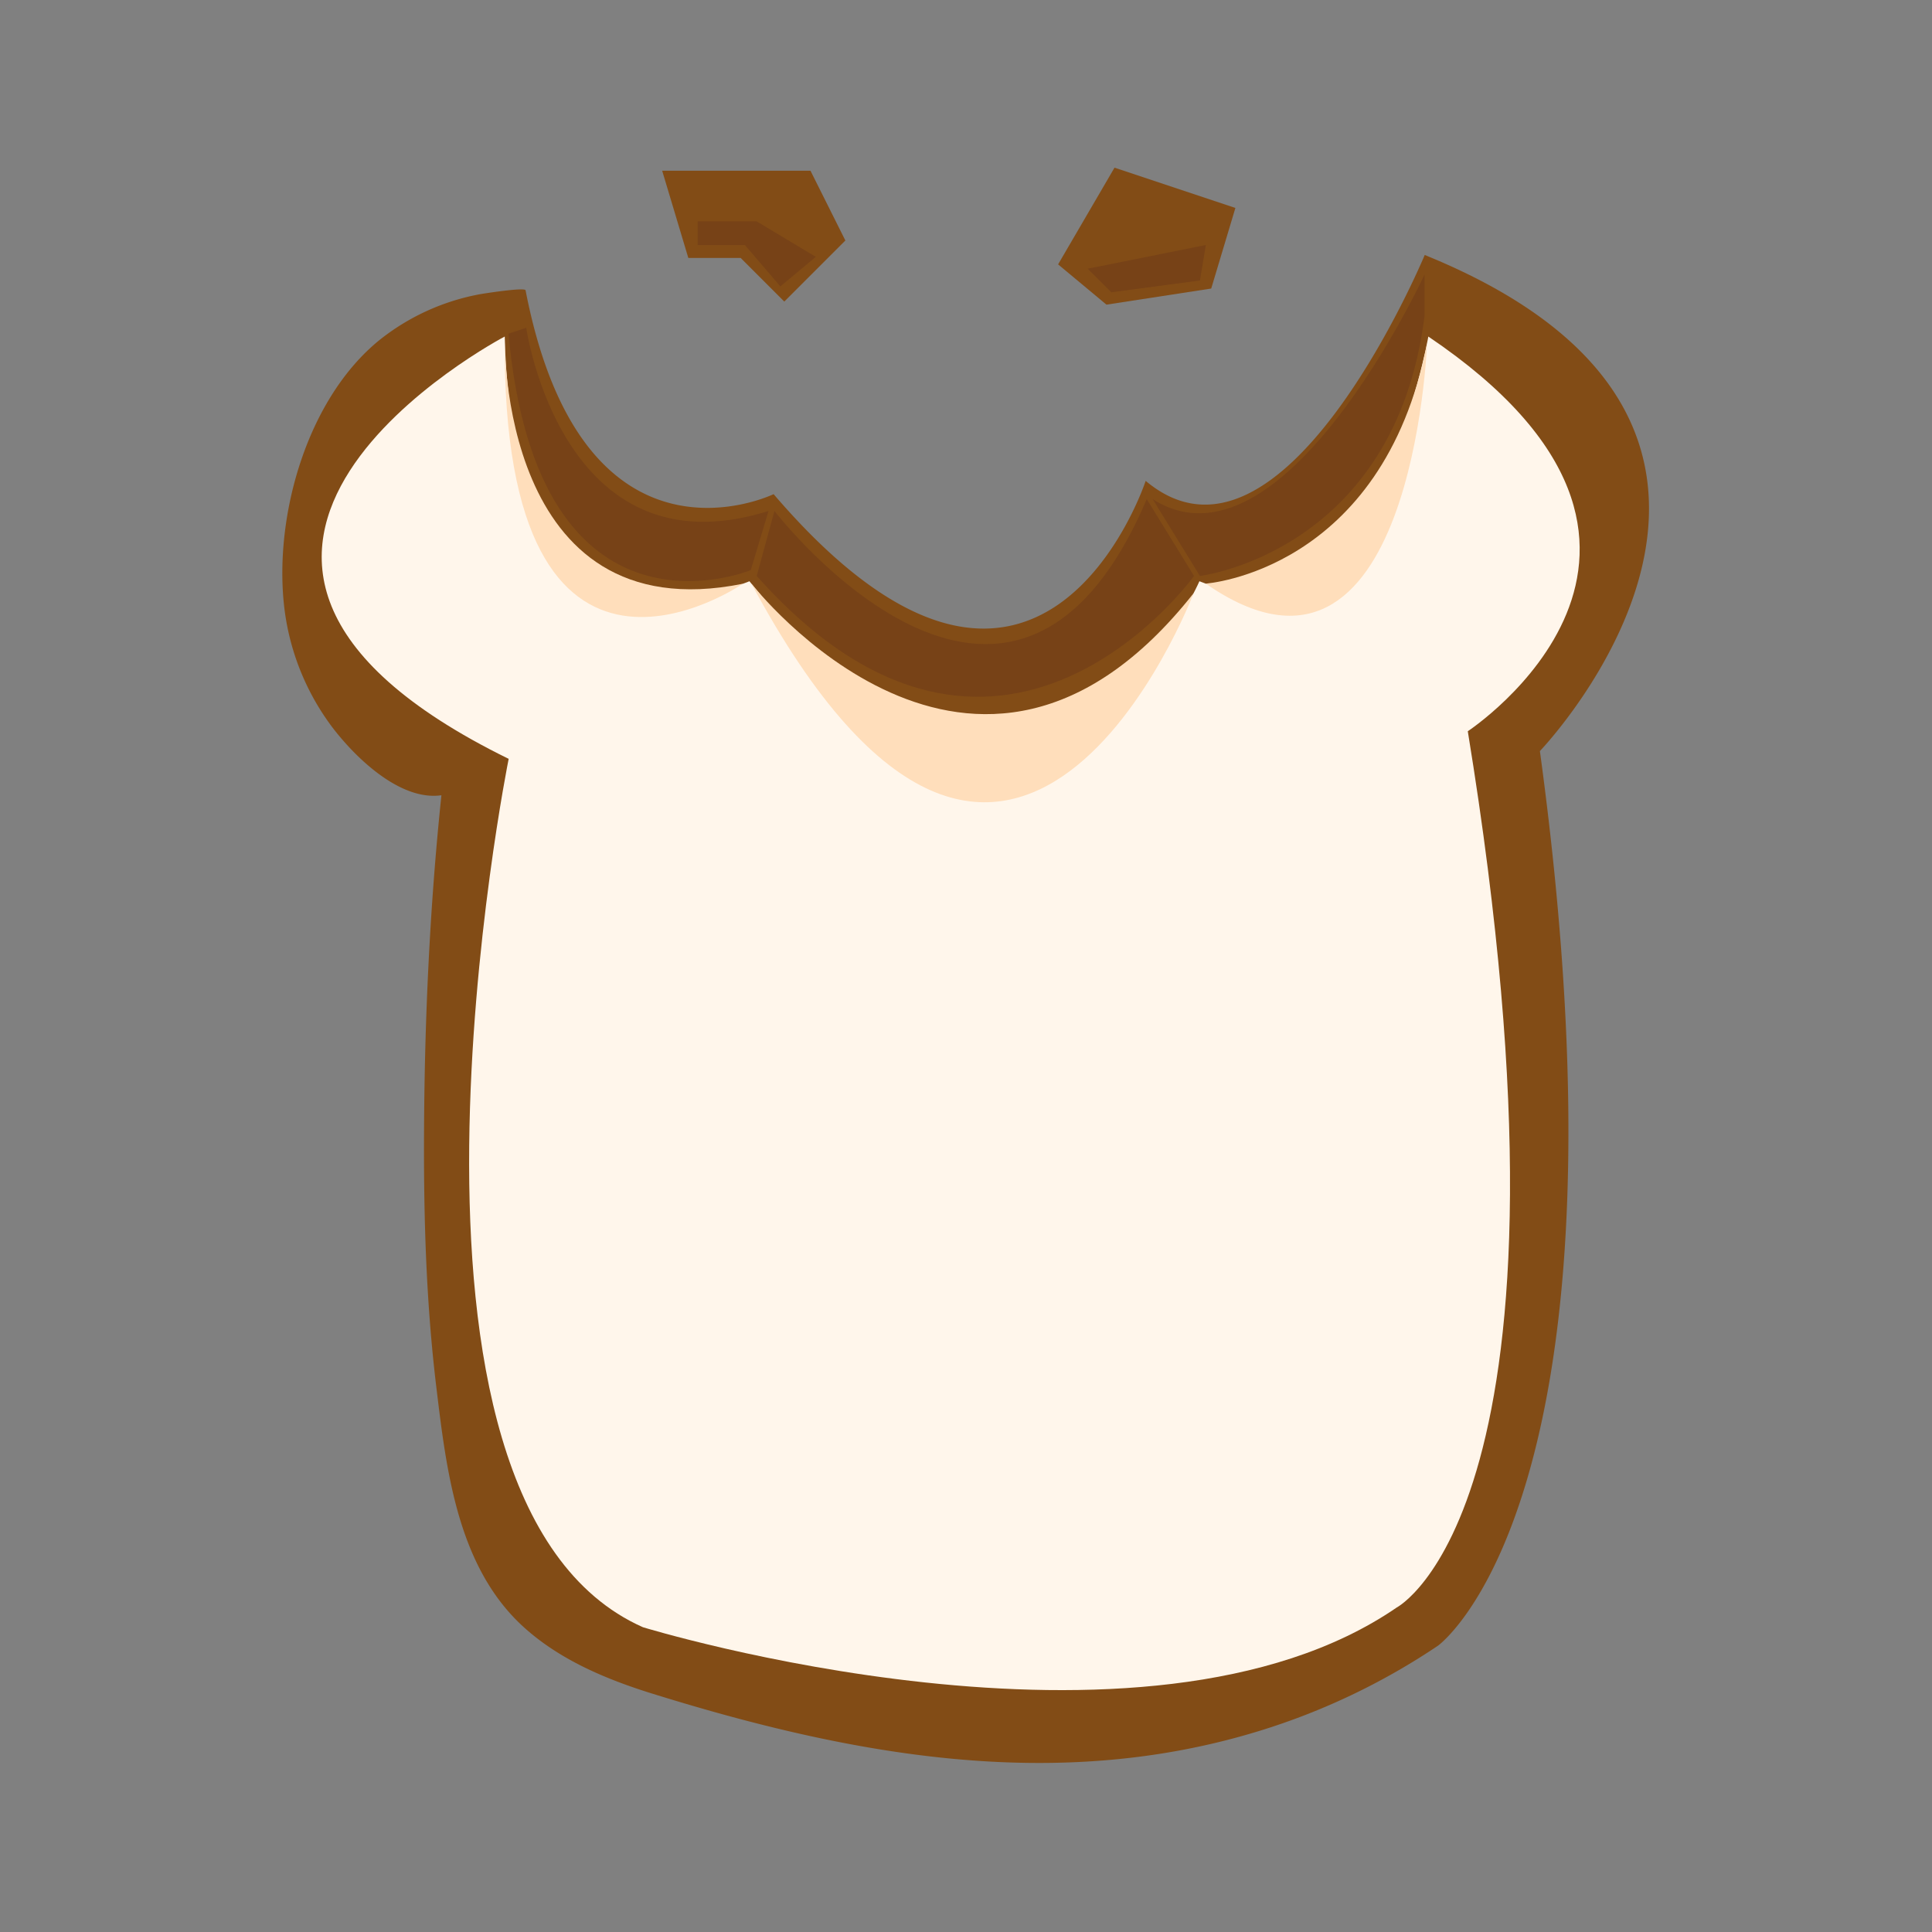 <svg id="Layer_1" data-name="Layer 1" xmlns="http://www.w3.org/2000/svg" viewBox="0 0 800 800"><rect x="0" y="0" width="800" height="800" fill="#808080" stroke="none"/><path d="M217.63,120.21c-.28-1.36-17.67,1.39-18.79,1.6a94.07,94.07,0,0,0-41.54,18.86c-29.75,24-43.43,71.49-39.83,108.59a102.61,102.61,0,0,0,19.89,51.57c9.46,12.54,28.14,30.93,45.42,28.47-4.86,46.48-7,93.46-7.2,140.18-.16,34.9.88,69.94,5.06,104.61s8.78,74.65,36.08,99.53c14.92,13.6,34.05,21.66,53.33,27.66,82,25.5,166.93,41.4,251.28,15.5a279.29,279.29,0,0,0,74.12-35.34S679.82,620.92,637.64,311c0,0,128.38-133.89-47.69-205.42,0,0-58.69,141.22-115.55,93.54,0,0-44,133.88-154.06,5.5C320.34,204.58,241.47,243.09,217.63,120.21Z" style="fill:#824c16"/><path d="M209,139.35s-171.61,89.89,1.63,174.88c0,0-62.1,307.26,55.57,359.56,0,0,207.57,63.74,312.17-8.17,0,0,81.72-42.49,29.41-362.83,0,0,114.41-75.18-16.34-163.44,0,0-22.88,130.75-94.79,101.33,0,0-65.38,150.36-186.32,0C310.36,240.68,212.3,283.18,209,139.35Z" style="fill:#fff6eb"/><polygon points="274.19 70.69 285.02 106.82 306.7 106.82 324.76 124.88 350.05 99.59 335.6 70.69 274.19 70.69" style="fill:#824c16"/><polygon points="461.5 69.42 438.14 109.47 458.16 126.15 501.54 119.48 511.55 86.11 461.5 69.42" style="fill:#824c16"/><path d="M209,140s-2.62,122.1,98.56,101.73C307.6,241.73,207.52,310.68,209,140Z" style="fill:#ffdebb"/><path d="M311.15,241.66s92.36,118.91,183.08,4C494.23,245.7,419.08,443,311.15,241.66Z" style="fill:#ffdebb"/><path d="M499.26,241.66s73.16-5,91.67-99.5C590.93,142.16,584.86,301.11,499.26,241.66Z" style="fill:#ffdebb"/><path d="M210.56,138.16l7.34-2.44s14.69,102.77,100.33,75.86l-7.34,24.47S222.8,272.75,210.56,138.16Z" style="fill:#774217"/><path d="M313.34,238.49l7.34-26.91s97.88,127.24,154.16-4.9l19.58,31.81S413.67,351.06,313.34,238.49Z" style="fill:#774217"/><path d="M477.29,206.68l19.58,31.81s80.75-9.79,93-107.67V113.69S531.13,240.94,477.29,206.68Z" style="fill:#774217"/><polygon points="288.87 101.46 308.44 101.46 323.13 118.59 337.81 106.35 313.34 91.67 288.87 91.67 288.87 101.46" style="fill:#774217"/><polygon points="450.37 111.25 460.16 121.03 496.87 116.14 499.31 101.46 450.37 111.25" style="fill:#774217"/></svg>